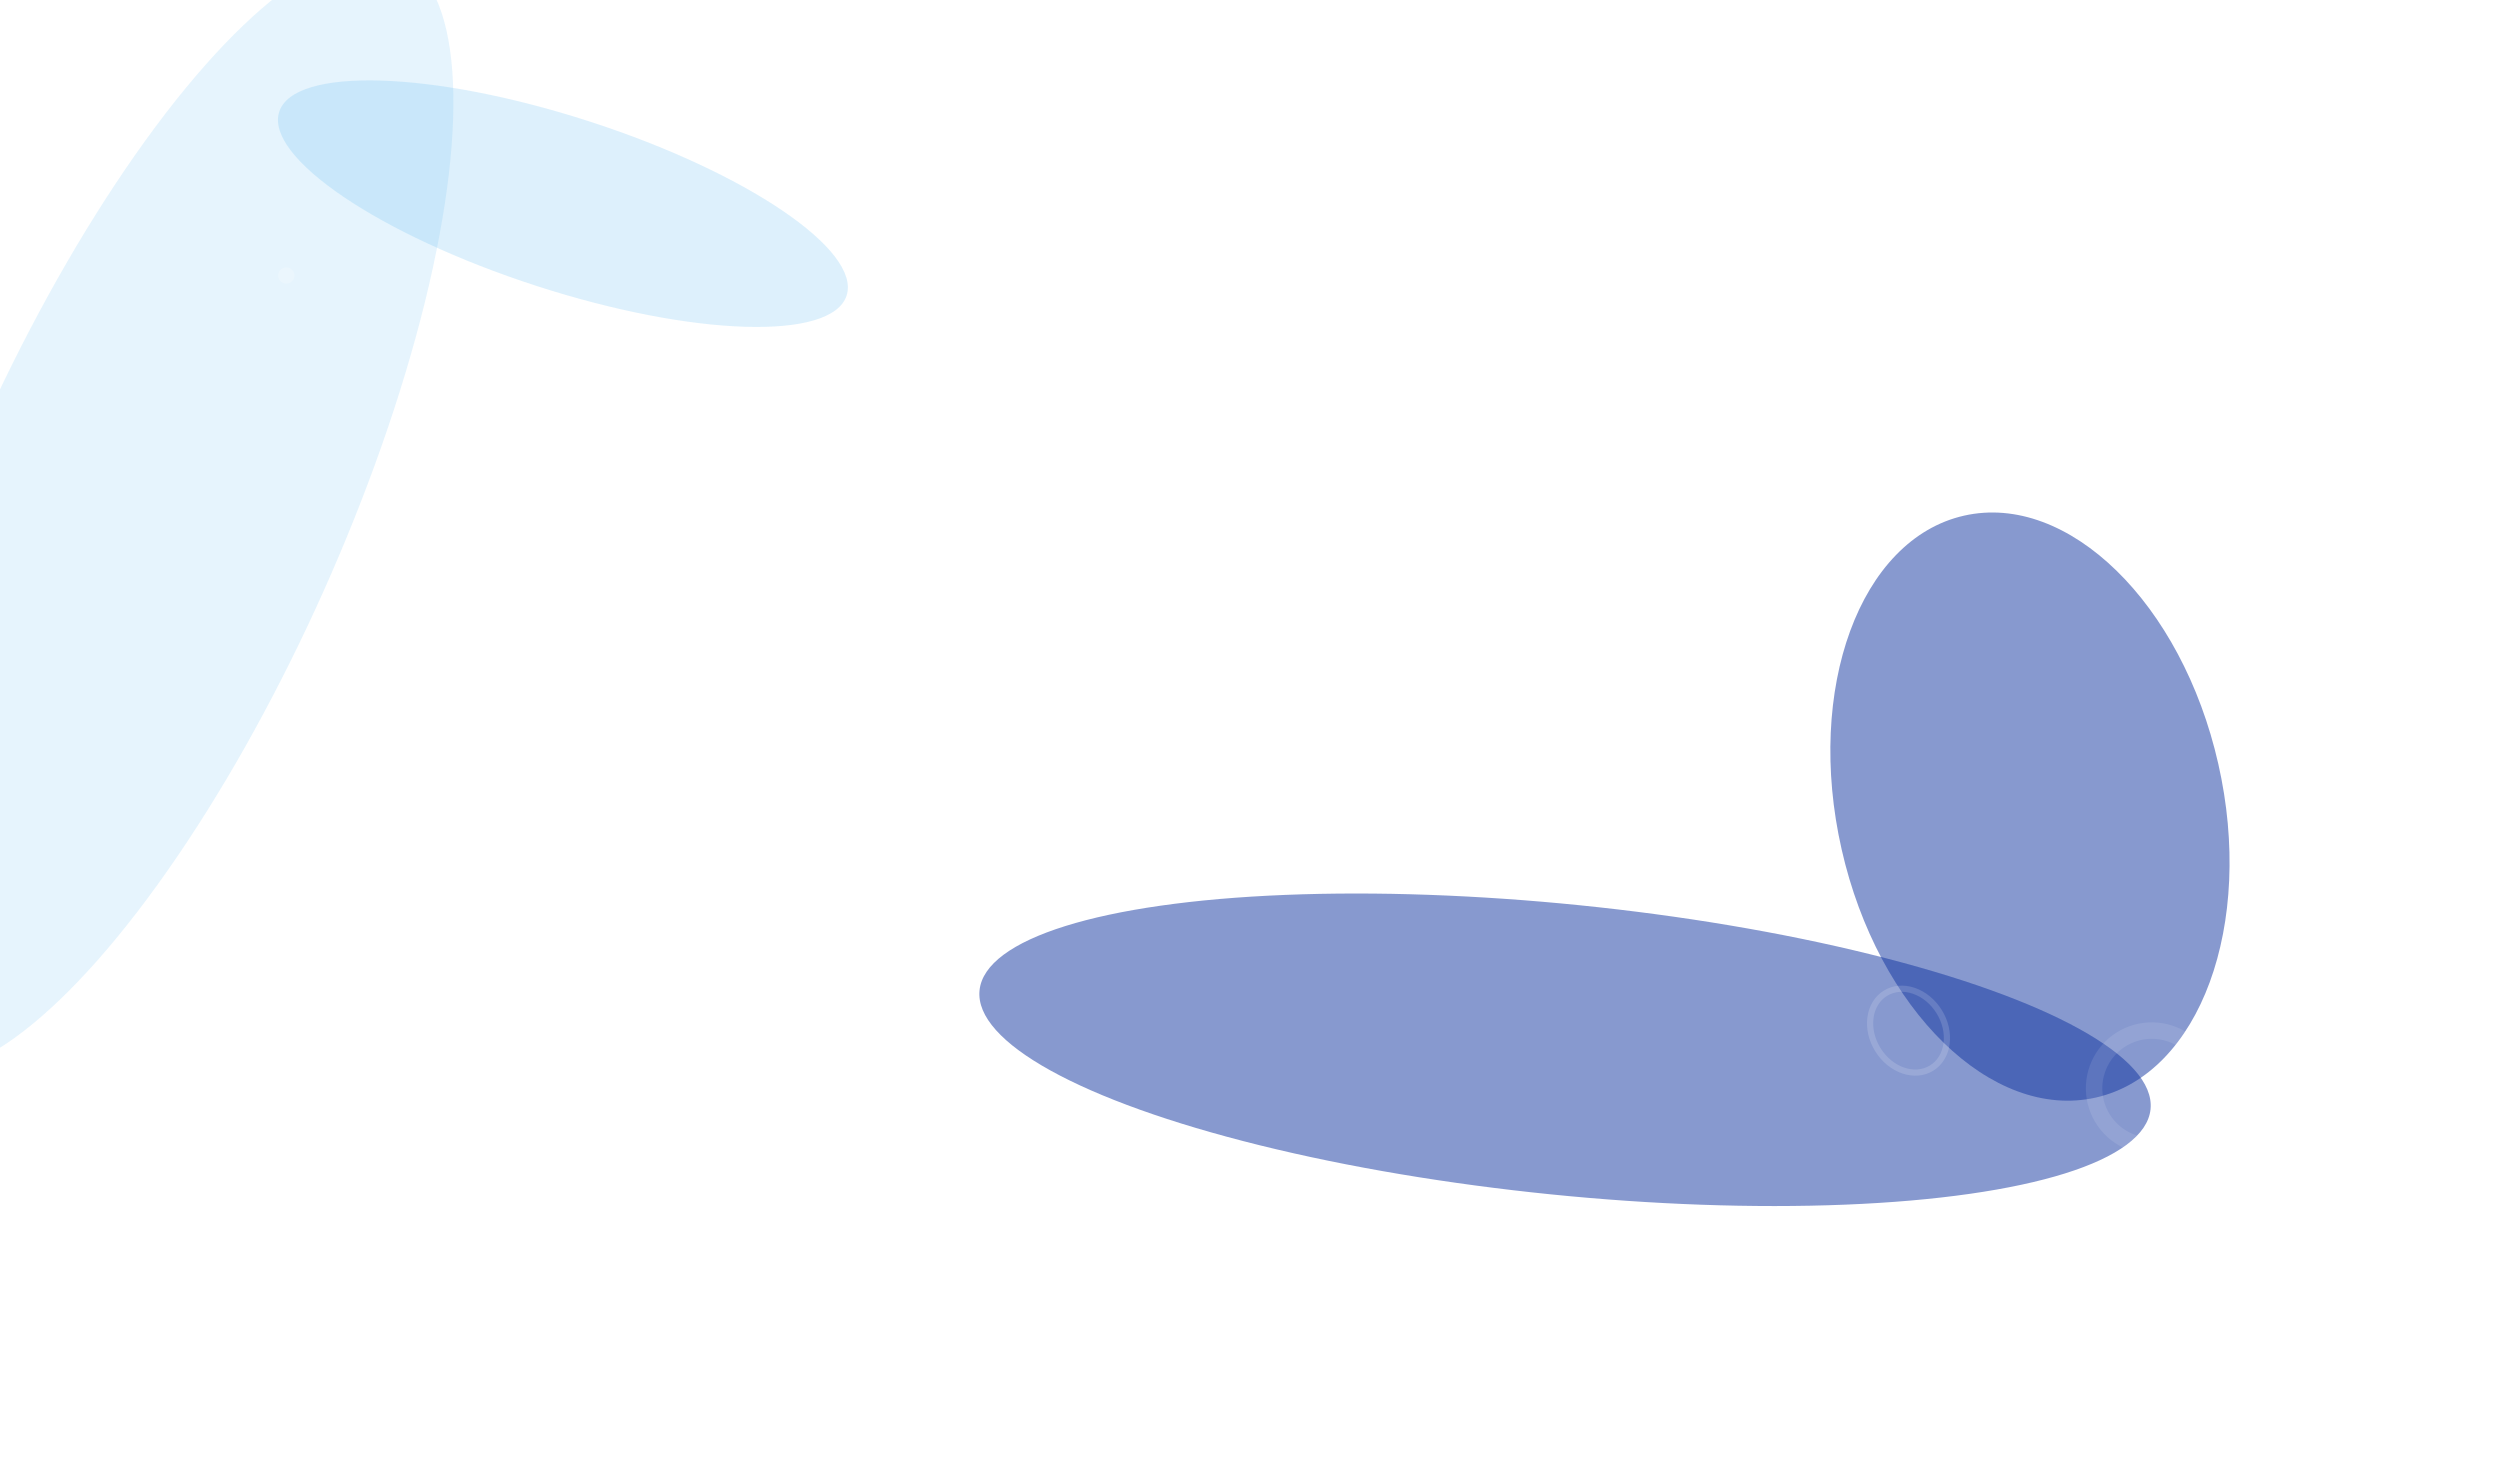 <svg width="1850" height="1093" viewBox="0 0 1850 1093" fill="none" xmlns="http://www.w3.org/2000/svg">
<g opacity="0.5" filter="url(#filter0_f_3532_45602)">
<ellipse cx="1158.13" cy="776.841" rx="435.5" ry="107.5" transform="rotate(-174.205 1158.13 776.841)" fill="#10339F"/>
</g>
<g opacity="0.5" filter="url(#filter1_f_3532_45602)">
<ellipse cx="1502.17" cy="596.884" rx="220.759" ry="142.911" transform="rotate(-102.769 1502.17 596.884)" fill="#10339F"/>
</g>
<g opacity="0.2" filter="url(#filter2_f_3532_45602)">
<ellipse rx="220.759" ry="63.963" transform="matrix(0.951 0.308 0.308 -0.951 416.56 150.72)" fill="#57B6F0"/>
</g>
<g opacity="0.15" filter="url(#filter3_f_3532_45602)">
<ellipse rx="449.392" ry="140.011" transform="matrix(-0.408 0.913 0.913 0.408 112.007 379.438)" fill="#57B6F0"/>
</g>
<circle opacity="0.1" r="5" transform="matrix(-0.861 -0.509 -0.509 0.861 1137.85 262.85)" fill="white"/>
<rect opacity="0.1" width="20" height="20" rx="4" transform="matrix(0.288 0.958 0.958 -0.288 1206.79 184.762)" fill="white"/>
<circle opacity="0.2" cx="211.87" cy="203.872" r="6" transform="rotate(80.918 211.87 203.872)" fill="white"/>
<path opacity="0.1" d="M1601.35 769.83C1608.36 771.617 1614.69 775.445 1619.54 780.828C1624.38 786.212 1627.51 792.911 1628.55 800.077C1629.58 807.243 1628.47 814.555 1625.35 821.088C1622.23 827.621 1617.24 833.082 1611.01 836.78C1604.79 840.478 1597.61 842.247 1590.38 841.864C1583.15 841.481 1576.19 838.962 1570.39 834.627C1564.59 830.291 1560.21 824.334 1557.79 817.507C1555.38 810.681 1555.05 803.292 1556.83 796.276C1559.24 786.872 1565.28 778.806 1573.62 773.848C1581.97 768.89 1591.94 767.445 1601.35 769.83ZM1604.35 758.035C1595 755.654 1585.15 756.099 1576.06 759.314C1566.96 762.528 1559.02 768.369 1553.24 776.096C1547.46 783.823 1544.11 793.089 1543.6 802.724C1543.09 812.358 1545.44 821.928 1550.37 830.223C1555.3 838.517 1562.58 845.164 1571.29 849.323C1579.99 853.482 1589.74 854.965 1599.29 853.586C1608.84 852.207 1617.76 848.028 1624.94 841.576C1632.11 835.124 1637.21 826.69 1639.59 817.34C1642.78 804.803 1640.86 791.512 1634.25 780.39C1627.64 769.269 1616.89 761.227 1604.35 758.035Z" fill="white"/>
<path opacity="0.15" d="M1436.67 787.025C1434.95 789.107 1432.9 790.893 1430.61 792.314C1417.02 800.714 1397.75 794.256 1387.66 777.923C1382.81 770.084 1380.75 761.126 1381.89 752.739C1383.04 744.171 1387.34 737.186 1394 733.07C1400.66 728.953 1408.83 728.237 1417.01 731.038C1425.02 733.787 1432.1 739.618 1436.95 747.46C1441.8 755.299 1443.86 764.257 1442.72 772.644C1442.09 777.91 1439.99 782.893 1436.67 787.025ZM1391.47 741.261C1388.69 744.737 1386.94 748.924 1386.42 753.345C1385.43 760.703 1387.27 768.594 1391.54 775.521C1400.31 789.713 1416.76 795.5 1428.2 788.426C1433.68 785.045 1437.22 779.227 1438.19 772.035C1439.18 764.68 1437.36 756.807 1433.06 749.86L1435.01 748.66L1433.06 749.86C1428.77 742.919 1422.54 737.766 1415.52 735.367C1408.66 733.016 1401.87 733.584 1396.39 736.965C1394.53 738.119 1392.87 739.57 1391.47 741.261Z" fill="white"/>
<circle opacity="0.2" cx="260.236" cy="649.234" r="6" transform="rotate(148.945 260.236 649.234)" fill="white"/>
<circle opacity="0.5" cx="629.002" cy="149" r="5" fill="white"/>
<rect opacity="0.15" x="295.74" y="782.916" width="20" height="20" rx="4" transform="rotate(174.769 295.74 782.916)" fill="white"/>
<defs>
<filter id="filter0_f_3532_45602" x="524.717" y="461.174" width="1266.83" height="631.336" filterUnits="userSpaceOnUse" color-interpolation-filters="sRGB">
<feFlood flood-opacity="0" result="BackgroundImageFix"/>
<feBlend mode="normal" in="SourceGraphic" in2="BackgroundImageFix" result="shape"/>
<feGaussianBlur stdDeviation="100" result="effect1_foregroundBlur_3532_45602"/>
</filter>
<filter id="filter1_f_3532_45602" x="1154.46" y="179.252" width="695.422" height="835.266" filterUnits="userSpaceOnUse" color-interpolation-filters="sRGB">
<feFlood flood-opacity="0" result="BackgroundImageFix"/>
<feBlend mode="normal" in="SourceGraphic" in2="BackgroundImageFix" result="shape"/>
<feGaussianBlur stdDeviation="100" result="effect1_foregroundBlur_3532_45602"/>
</filter>
<filter id="filter2_f_3532_45602" x="5.613" y="-140.568" width="821.893" height="582.576" filterUnits="userSpaceOnUse" color-interpolation-filters="sRGB">
<feFlood flood-opacity="0" result="BackgroundImageFix"/>
<feBlend mode="normal" in="SourceGraphic" in2="BackgroundImageFix" result="shape"/>
<feGaussianBlur stdDeviation="100" result="effect1_foregroundBlur_3532_45602"/>
</filter>
<filter id="filter3_f_3532_45602" x="-311.377" y="-234.938" width="846.768" height="1228.75" filterUnits="userSpaceOnUse" color-interpolation-filters="sRGB">
<feFlood flood-opacity="0" result="BackgroundImageFix"/>
<feBlend mode="normal" in="SourceGraphic" in2="BackgroundImageFix" result="shape"/>
<feGaussianBlur stdDeviation="100" result="effect1_foregroundBlur_3532_45602"/>
</filter>
</defs>
</svg>
